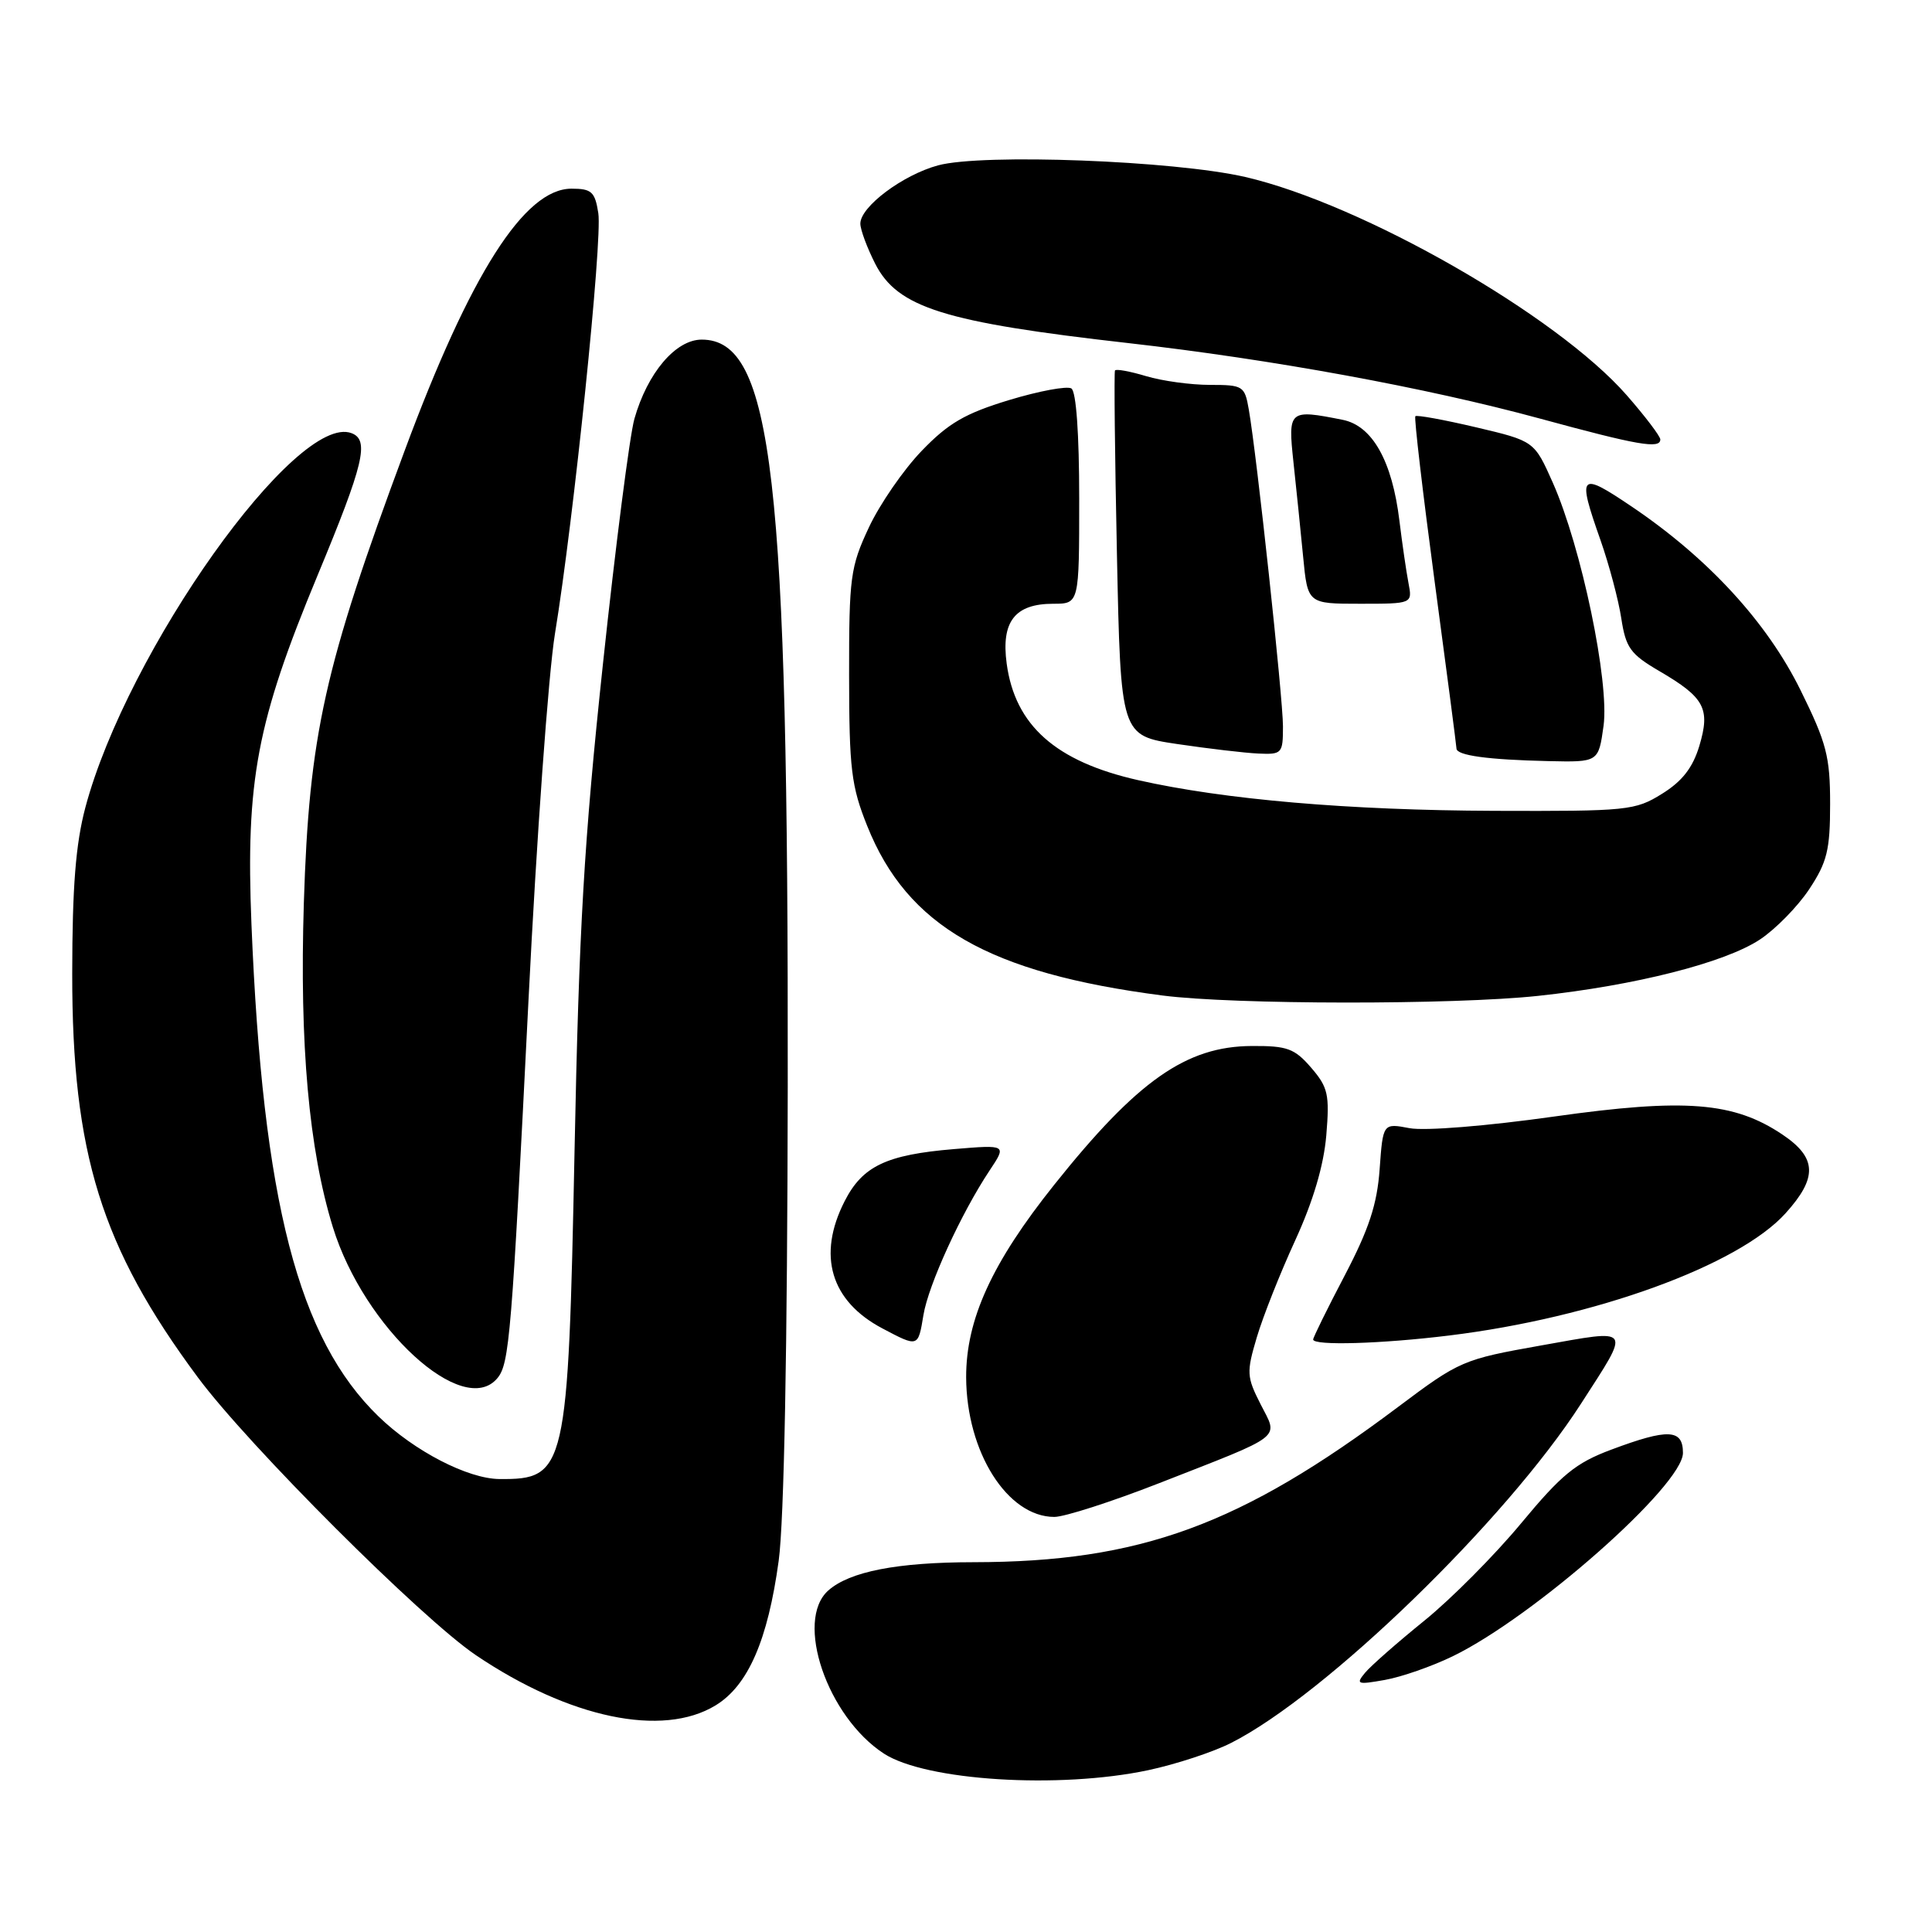 <?xml version="1.0" encoding="UTF-8" standalone="no"?>
<!DOCTYPE svg PUBLIC "-//W3C//DTD SVG 1.1//EN" "http://www.w3.org/Graphics/SVG/1.1/DTD/svg11.dtd" >
<svg xmlns="http://www.w3.org/2000/svg" xmlns:xlink="http://www.w3.org/1999/xlink" version="1.1" viewBox="0 0 256 256">
 <g >
 <path fill="currentColor"
d=" M 152.14 234.56 C 155.80 233.78 160.75 232.16 163.14 230.94 C 175.69 224.58 199.54 201.46 209.49 186.00 C 216.13 175.69 216.42 176.11 204.20 178.28 C 193.85 180.12 193.42 180.30 185.25 186.43 C 164.36 202.11 151.08 206.97 129.00 207.00 C 118.86 207.01 112.58 208.24 109.75 210.75 C 105.27 214.74 109.61 227.47 117.12 232.36 C 122.66 235.96 140.30 237.07 152.14 234.56 Z  M 94.82 225.97 C 99.12 223.35 101.74 217.35 103.18 206.81 C 103.90 201.52 104.33 178.71 104.38 144.00 C 104.47 63.04 102.40 45.00 92.98 45.00 C 89.53 45.00 85.79 49.41 84.06 55.50 C 83.44 57.70 81.56 72.32 79.89 88.00 C 77.39 111.43 76.72 122.91 76.13 152.50 C 75.28 194.89 75.01 196.05 66.17 195.98 C 61.98 195.94 54.90 192.28 50.17 187.70 C 39.51 177.38 34.82 159.23 33.32 122.50 C 32.55 103.41 34.02 95.65 42.08 76.24 C 48.22 61.46 48.97 58.31 46.59 57.40 C 39.33 54.61 16.83 86.25 11.31 107.00 C 10.03 111.82 9.58 117.52 9.57 129.00 C 9.55 152.83 13.41 165.25 26.21 182.50 C 32.89 191.51 55.86 214.46 63.06 219.32 C 75.43 227.67 87.79 230.26 94.82 225.97 Z  M 192.50 219.46 C 203.30 214.21 223.00 196.81 223.00 192.52 C 223.00 189.35 221.05 189.26 213.49 192.09 C 208.78 193.85 206.92 195.38 201.56 201.84 C 198.07 206.05 192.30 211.86 188.73 214.75 C 185.16 217.64 181.63 220.74 180.87 221.66 C 179.62 223.17 179.85 223.25 183.50 222.60 C 185.70 222.21 189.75 220.80 192.50 219.46 Z  M 153.59 196.53 C 170.35 189.97 169.40 190.71 167.03 186.06 C 165.19 182.44 165.15 181.85 166.53 177.21 C 167.34 174.47 169.63 168.69 171.62 164.36 C 174.00 159.17 175.40 154.44 175.74 150.45 C 176.19 145.03 175.98 144.08 173.74 141.48 C 171.54 138.93 170.57 138.57 165.87 138.60 C 157.17 138.64 150.70 143.19 139.68 157.00 C 131.43 167.33 128.00 174.85 128.02 182.50 C 128.06 192.40 133.49 201.00 139.71 201.00 C 141.05 201.00 147.30 198.99 153.59 196.53 Z  M 65.91 182.61 C 67.50 180.69 67.80 177.04 70.03 132.50 C 71.10 111.05 72.68 89.22 73.53 84.00 C 76.02 68.84 79.84 31.81 79.28 28.25 C 78.84 25.41 78.39 25.00 75.73 25.00 C 69.50 25.00 62.33 36.25 53.62 59.71 C 42.96 88.39 40.96 97.38 40.26 119.67 C 39.68 138.42 40.93 152.31 44.11 162.62 C 48.24 175.98 61.40 188.04 65.91 182.61 Z  M 122.36 174.25 C 123.01 170.27 127.36 160.76 131.13 155.09 C 133.40 151.68 133.40 151.68 126.41 152.26 C 117.44 153.01 114.29 154.51 111.92 159.16 C 108.26 166.33 110.06 172.39 116.90 176.01 C 121.69 178.54 121.65 178.55 122.36 174.25 Z  M 192.03 176.96 C 211.31 174.60 230.35 167.68 236.59 160.77 C 240.86 156.05 240.76 153.41 236.19 150.34 C 229.75 146.01 223.28 145.50 205.91 147.95 C 196.99 149.21 188.81 149.87 186.78 149.49 C 183.25 148.82 183.25 148.82 182.81 154.91 C 182.48 159.57 181.39 162.87 178.19 168.99 C 175.88 173.39 174.00 177.22 174.00 177.49 C 174.00 178.33 183.02 178.07 192.03 176.96 Z  M 203.79 131.96 C 216.68 130.58 228.54 127.57 233.20 124.49 C 235.28 123.11 238.22 120.11 239.74 117.81 C 242.10 114.24 242.50 112.63 242.50 106.52 C 242.50 100.25 242.03 98.44 238.58 91.45 C 234.14 82.45 226.36 73.98 216.25 67.15 C 209.26 62.43 208.96 62.74 212.08 71.59 C 213.22 74.84 214.46 79.50 214.83 81.94 C 215.43 85.84 216.03 86.68 219.90 88.94 C 225.87 92.43 226.65 93.89 225.17 98.84 C 224.30 101.72 222.91 103.52 220.23 105.18 C 216.67 107.40 215.67 107.50 198.00 107.44 C 178.72 107.37 162.22 105.95 150.79 103.37 C 139.90 100.91 134.50 96.13 133.39 87.93 C 132.64 82.36 134.48 80.00 139.57 80.00 C 143.00 80.00 143.00 80.00 143.00 66.06 C 143.00 57.47 142.60 51.87 141.96 51.47 C 141.39 51.12 137.67 51.81 133.71 53.01 C 127.88 54.78 125.66 56.07 122.13 59.74 C 119.72 62.24 116.57 66.81 115.13 69.89 C 112.68 75.12 112.50 76.46 112.51 89.50 C 112.52 101.90 112.80 104.18 114.91 109.44 C 120.23 122.74 131.03 128.93 154.04 131.91 C 163.49 133.13 192.56 133.16 203.79 131.96 Z  M 212.48 96.17 C 213.27 90.37 209.55 72.52 205.76 63.97 C 203.30 58.44 203.30 58.44 195.59 56.62 C 191.34 55.62 187.72 54.96 187.54 55.15 C 187.36 55.34 188.51 65.17 190.09 77.00 C 191.68 88.83 192.98 98.81 192.99 99.18 C 193.00 100.10 197.13 100.67 205.16 100.85 C 211.81 101.00 211.81 101.00 212.48 96.17 Z  M 170.00 96.25 C 170.00 92.50 166.54 60.37 165.47 54.25 C 164.93 51.14 164.72 51.00 160.32 51.00 C 157.80 51.00 153.99 50.48 151.86 49.84 C 149.73 49.20 147.88 48.86 147.74 49.09 C 147.61 49.32 147.72 60.29 148.00 73.49 C 148.50 97.47 148.50 97.47 156.00 98.59 C 160.12 99.20 164.96 99.77 166.75 99.85 C 169.87 99.99 170.00 99.84 170.00 96.25 Z  M 186.63 77.25 C 186.34 75.74 185.80 72.03 185.43 69.00 C 184.47 61.08 181.85 56.42 177.92 55.63 C 170.78 54.21 170.65 54.32 171.39 61.25 C 171.76 64.69 172.34 70.31 172.67 73.75 C 173.27 80.00 173.27 80.00 180.22 80.00 C 187.16 80.00 187.16 80.00 186.63 77.25 Z  M 220.00 58.23 C 220.00 57.81 218.00 55.17 215.55 52.37 C 206.27 41.77 180.52 27.04 165.00 23.45 C 155.56 21.28 130.20 20.32 124.30 21.91 C 119.62 23.18 114.00 27.39 114.00 29.63 C 114.00 30.43 114.89 32.82 115.97 34.95 C 118.94 40.77 125.10 42.70 149.50 45.46 C 168.56 47.62 189.00 51.37 204.00 55.45 C 217.03 59.00 220.00 59.52 220.00 58.23 Z "/>
</g>
</svg>